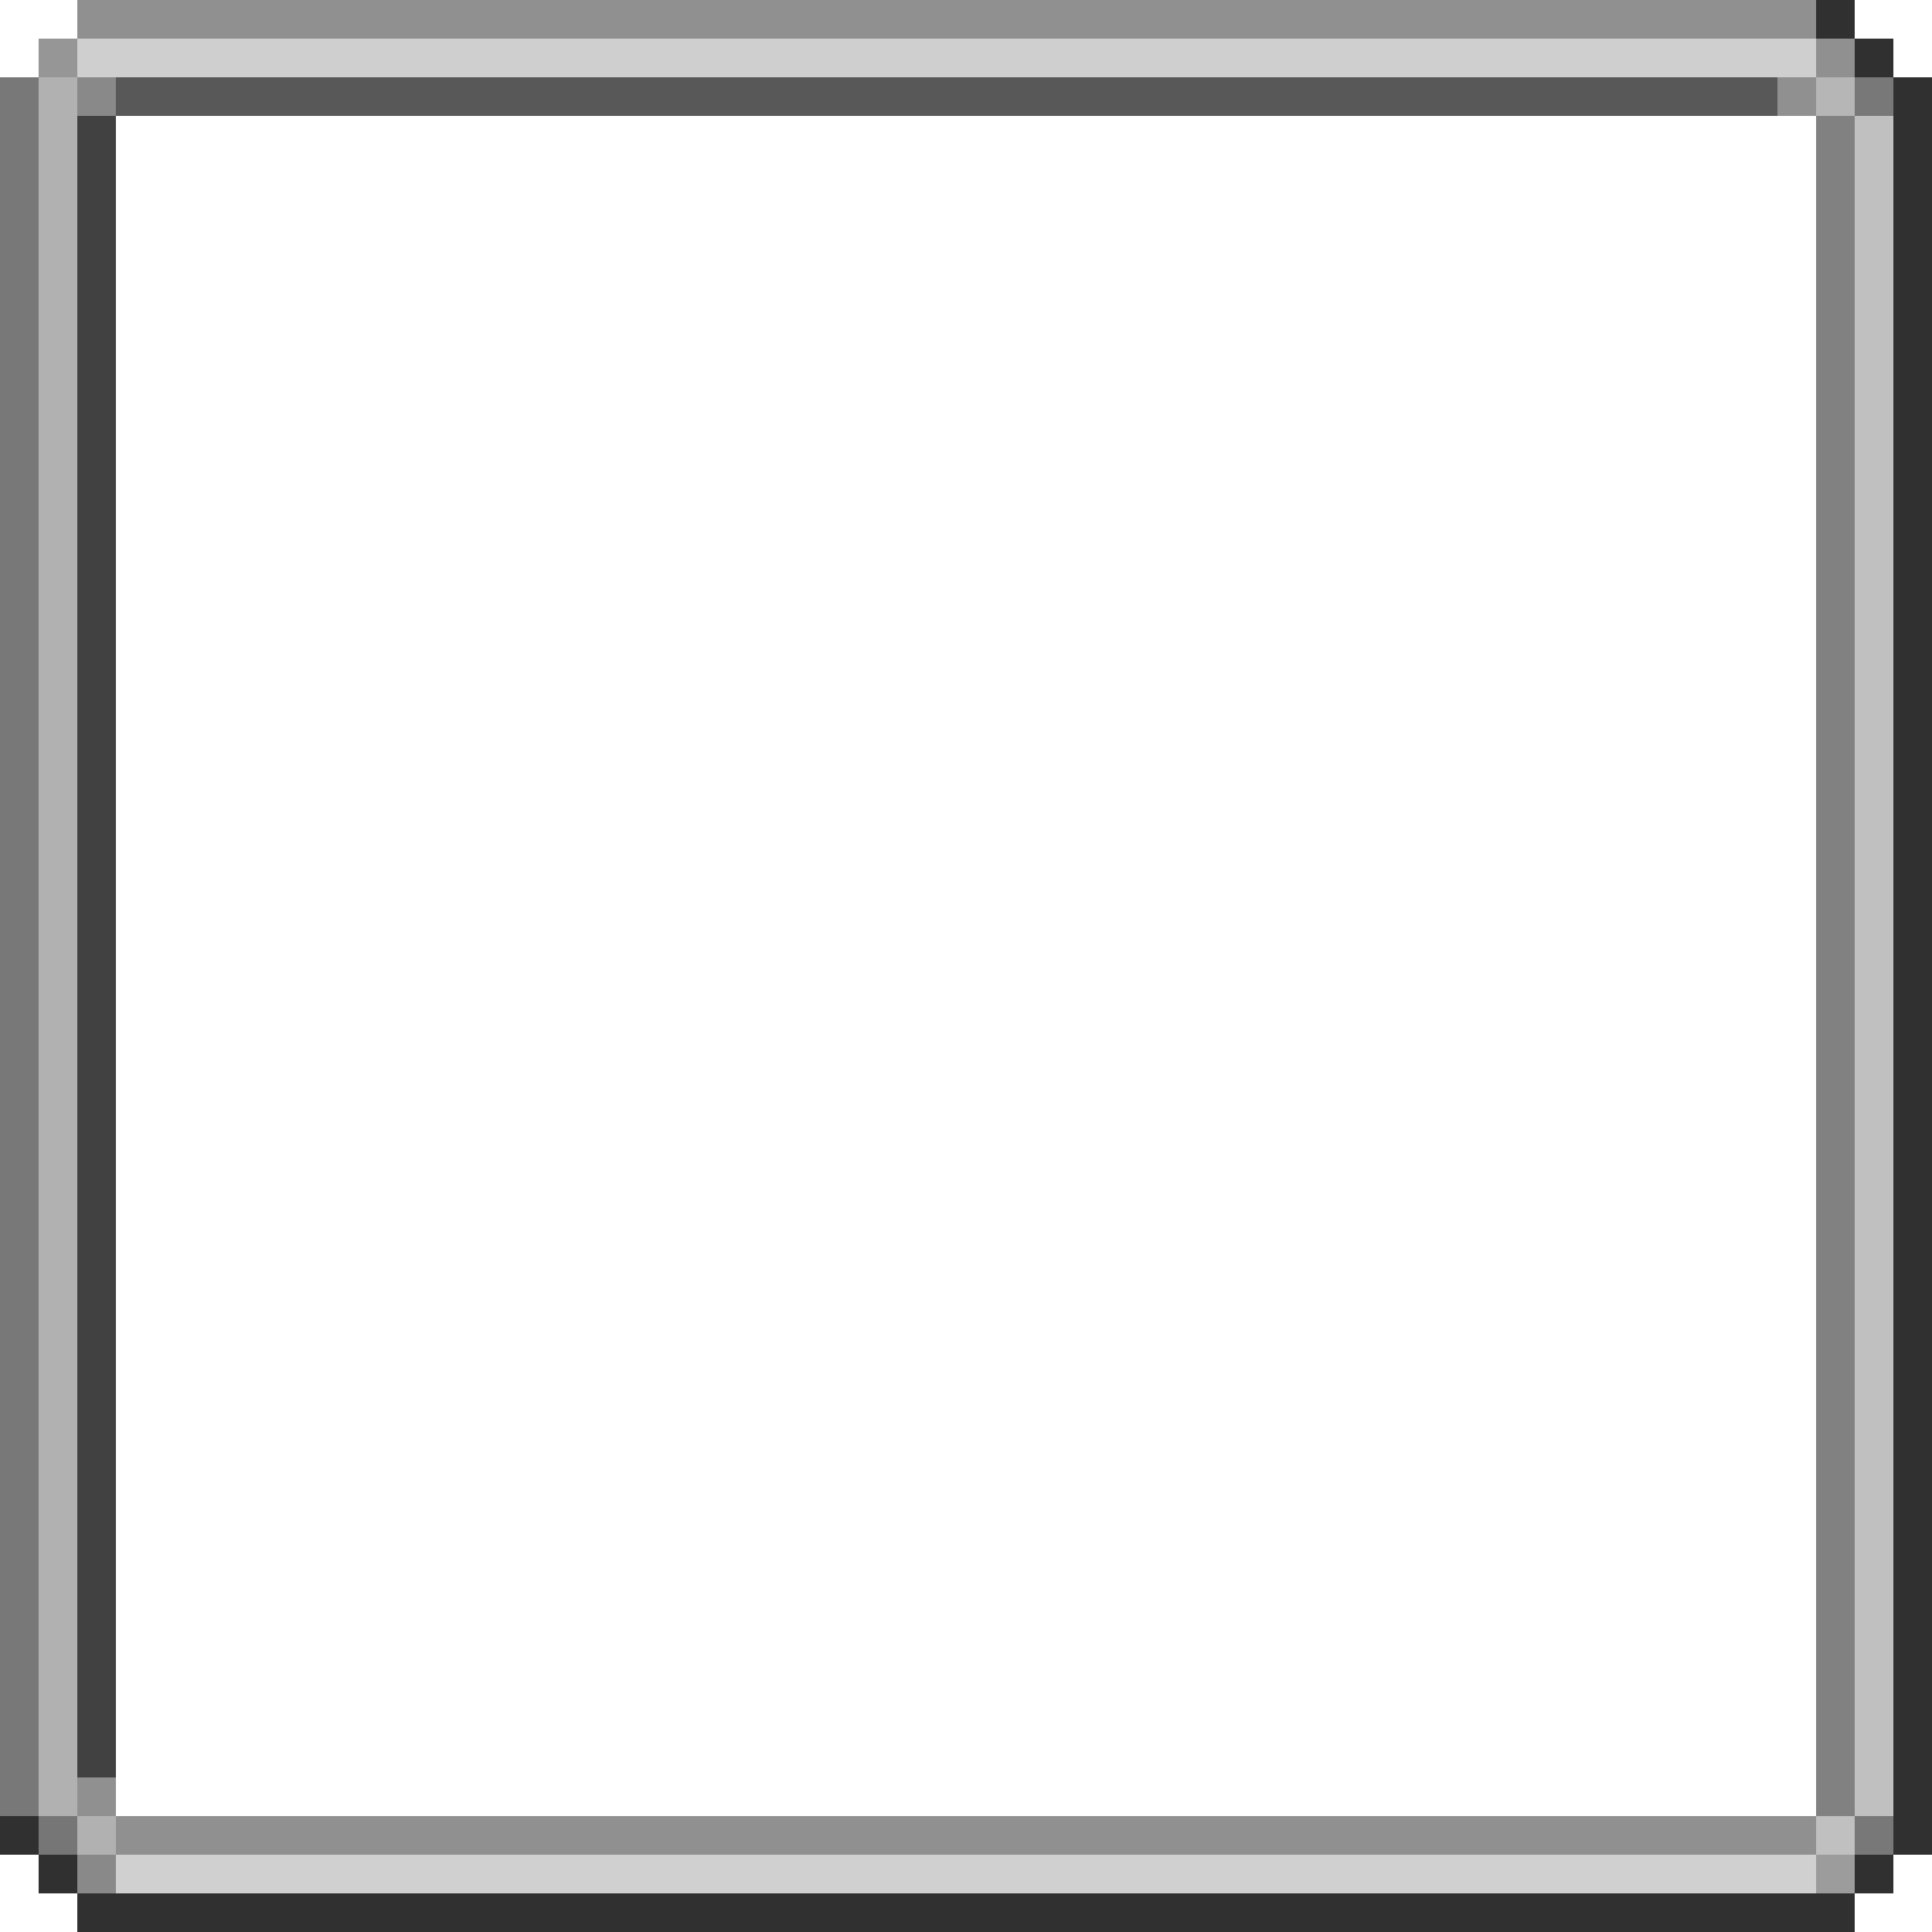 <svg xmlns="http://www.w3.org/2000/svg" version="1.1" width="150" height="150">
  <g id="Top-Left">
    <path id="tl-1" d="M6 0h3v3H6z" style="fill:#909090;fill-opacity:1" />
    <path id="tl-2" d="M3 3h3v3H3z" style="fill:#969696;fill-opacity:1" />
    <path id="tl-3" d="M6 3h3v3H6z" style="fill:#cfcfcf;fill-opacity:1" />
    <path id="tl-4" d="M0 6h3v3H0z" style="fill:#787878;fill-opacity:1" />
    <path id="tl-5" d="M3 6h3v3H3z" style="fill:#b1b1b1;fill-opacity:1" />
    <path id="tl-6" d="M6 6h3v3H6z" style="fill:#898989;fill-opacity:1" />
  </g>
  <g id="Top">
    <path id="t-1" d="M9 0h129v3H9z" style="fill:#909090;fill-opacity:1" />
    <path id="t-2" d="M9 3h129v3H9z" style="fill:#cfcfcf;fill-opacity:1" />
    <path id="t-3" d="M9 6h129v3H9z" style="fill:#585858;fill-opacity:1" />
  </g>
  <g id="Top-Right">
    <path id="tr-1" d="M138 0h3v3h-3z" style="fill:#909090;fill-opacity:1" />
    <path id="tr-2" d="M141 0h3v3h-3z" style="fill:#303030;fill-opacity:1" />
    <path id="tr-3" d="M138 3h3v3h-3z" style="fill:#cfcfcf;fill-opacity:1" />
    <path id="tr-4" d="M141 3h3v3h-3z" style="fill:#909090;fill-opacity:1" />
    <path id="tr-5" d="M144 3h3v3h-3z" style="fill:#303030;fill-opacity:1" />
    <path id="tr-6" d="M138 6h3v3h-3z" style="fill:#909090;fill-opacity:1" />
    <path id="tr-7" d="M141 6h3v3h-3z" style="fill:#b6b6b6;fill-opacity:1" />
    <path id="tr-8" d="M144 6h3v3h-3z" style="fill:#787878;fill-opacity:1" />
    <path id="tr-9" d="M147 6h3v3h-3z" style="fill:#303030;fill-opacity:1" />
  </g>
  <g id="Left">
    <path id="l-1" d="M0 9h3v129H0z" style="fill:#787878;fill-opacity:1" />
    <path id="l-2" d="M3 9h3v129H3z" style="fill:#b1b1b1;fill-opacity:1" />
    <path id="l-3" d="M6 9h3v129H6z" style="fill:#414141;fill-opacity:1" />
  </g>
  <g id="Right">
    <path id="r-1" d="M141 9h3v132h-3z" style="fill:#818181;fill-opacity:1" />
    <path id="r-2" d="M144 9h3v132h-3z" style="fill:#c0c0c0;fill-opacity:1" />
    <path id="r-3" d="M147 9h3v132h-3z" style="fill:#303030;fill-opacity:1" />
  </g>
  <g id="Bot-Left">
    <path id="bl-1" d="M0 138h3v3H0z" style="fill:#787878;fill-opacity:1" />
    <path id="bl-2" d="M3 138h3v3H3z" style="fill:#b1b1b1;fill-opacity:1" />
    <path id="bl-3" d="M6 138h3v3H6z" style="fill:#909090;fill-opacity:1" />
    <path id="bl-4" d="M0 141h3v3H0z" style="fill:#303030;fill-opacity:1" />
    <path id="bl-5" d="M3 141h3v3H3z" style="fill:#767676;fill-opacity:1" />
    <path id="bl-6" d="M6 141h3v3H6z" style="fill:#b1b1b1;fill-opacity:1" />
    <path id="bl-7" d="M3 144h3v3H3z" style="fill:#303030;fill-opacity:1" />
    <path id="bl-8" d="M6 144h3v3H6z" style="fill:#898989;fill-opacity:1" />
    <path id="bl-9" d="M6 147h3v3H6z" style="fill:#303030;fill-opacity:1" />
  </g>
  <g id="Bot">
    <path id="b-1" d="M9 141h132v3H9z" style="fill:#909090;fill-opacity:1" />
    <path id="b-2" d="M9 144h129v3H9z" style="fill:#d0d0d0;fill-opacity:1" />
    <path id="b-3" d="M6 147h138v3H9z" style="fill:#303030;fill-opacity:1" />
  </g>
  <g id="Bot-Right">
    <path id="br-1" d="M138 141h3v3h-3z" style="fill:#909090;fill-opacity:1" />
    <path id="br-2" d="M141 141h3v3h-3z" style="fill:#c0c0c0;fill-opacity:1" />
    <path id="br-3" d="M144 141h3v3h-3z" style="fill:#787878;fill-opacity:1" />
    <path id="br-4" d="M147 141h3v3h-3z" style="fill:#303030;fill-opacity:1" />
    <path id="br-5" d="M138 144h3v3h-3z" style="fill:#d0d0d0;fill-opacity:1" />
    <path id="br-6" d="M141 144h3v3h-3z" style="fill:#9c9c9c;fill-opacity:1" />
    <path id="br-7" d="M144 144h3v3h-3z" style="fill:#303030;fill-opacity:1" />
    <path id="br-8" d="M138 147h3v3h-3z" style="fill:#303030;fill-opacity:1" />
    <path id="br-9" d="M141 147h3v3h-3z" style="fill:#303030;fill-opacity:1" />
  </g>
</svg>
